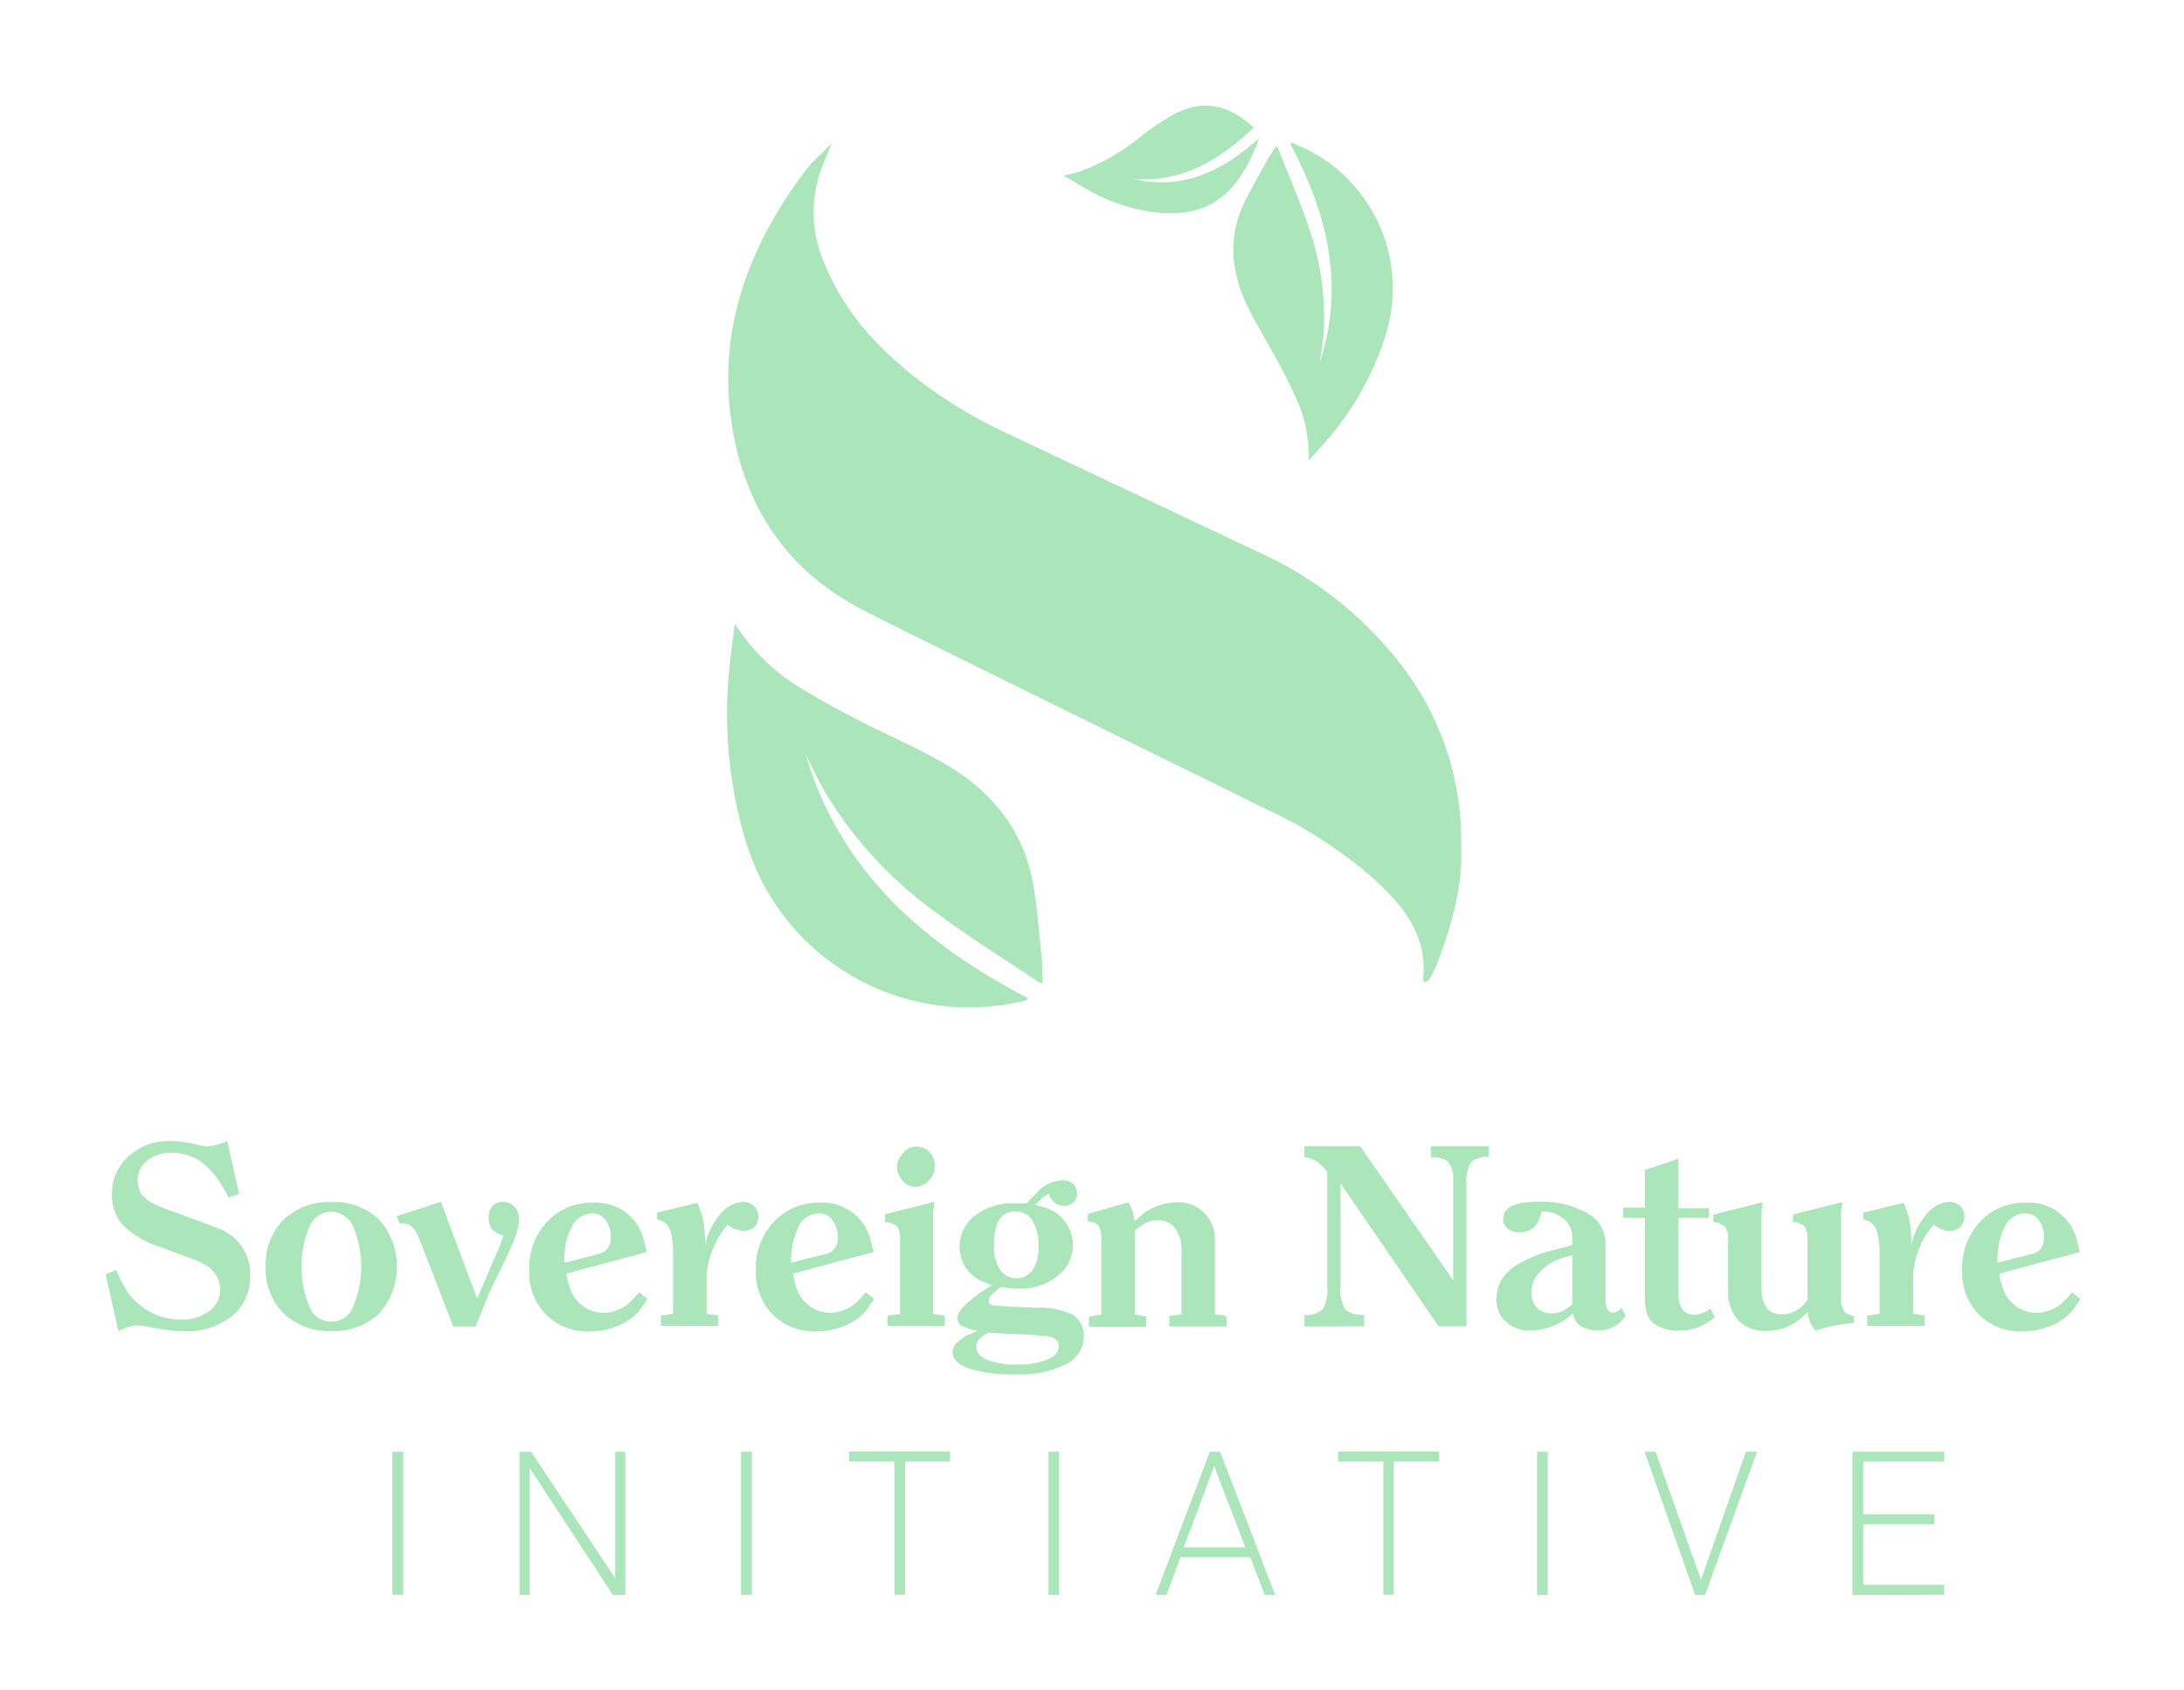 <svg width="124" height="96" viewBox="0 0 124 96" fill="none" xmlns="http://www.w3.org/2000/svg">
<g filter="url(#filter0_i_376_181)">
<path fill-rule="evenodd" clip-rule="evenodd" d="M73.259 8.159C75.34 12.098 76.389 16.173 74.933 20.578C75.005 20.053 75.1 19.529 75.145 19.004C75.282 16.897 74.982 14.784 74.263 12.799C73.766 11.311 73.133 9.873 72.554 8.412C72.554 8.38 72.517 8.358 72.463 8.281C72.255 8.615 72.038 8.923 71.862 9.244C71.409 10.094 70.898 10.931 70.505 11.818C69.713 13.704 69.953 15.58 70.821 17.381C71.332 18.43 71.957 19.425 72.513 20.451C72.861 21.098 73.196 21.754 73.499 22.423C74.07 23.579 74.348 24.857 74.308 26.146C74.639 25.779 74.978 25.417 75.294 25.042C76.81 23.311 77.952 21.287 78.65 19.095C79.296 17.098 79.209 14.936 78.405 12.997C77.601 11.059 76.133 9.47 74.263 8.516C73.96 8.358 73.635 8.235 73.323 8.095L73.259 8.159Z" fill="#AAE6B9"/>
<path fill-rule="evenodd" clip-rule="evenodd" d="M60.393 9.973C60.958 10.298 61.442 10.606 61.948 10.877C63.114 11.52 64.394 11.927 65.716 12.076C68.176 12.306 69.755 11.433 70.885 9.24C71.035 8.941 71.175 8.638 71.311 8.335C71.365 8.218 71.392 8.087 71.469 7.856C69.393 9.751 67.127 10.814 64.323 10.162C67.127 10.393 69.253 9.068 71.184 7.245C69.655 5.852 68.194 5.626 66.494 6.576C65.907 6.918 65.345 7.3 64.811 7.72C63.748 8.607 62.537 9.299 61.234 9.764C60.985 9.841 60.741 9.887 60.393 9.973Z" fill="#AAE6B9"/>
<path fill-rule="evenodd" clip-rule="evenodd" d="M58.348 56.679C52.437 53.599 47.684 49.47 45.73 42.808C46.087 43.518 46.413 44.242 46.811 44.925C48.423 47.636 50.579 49.984 53.142 51.822C55.024 53.228 57.028 54.463 58.977 55.775C59.048 55.809 59.122 55.836 59.199 55.856C59.171 55.264 59.199 54.703 59.117 54.156C58.963 52.717 58.877 51.261 58.583 49.85C57.955 46.851 56.069 44.744 53.468 43.274C51.949 42.41 50.334 41.718 48.773 40.922C47.797 40.42 46.824 39.895 45.883 39.33C44.195 38.395 42.766 37.055 41.722 35.431C41.628 36.169 41.519 36.897 41.447 37.63C41.046 41.049 41.354 44.515 42.351 47.81C43.258 50.819 45.206 53.406 47.848 55.108C50.49 56.809 53.651 57.514 56.765 57.096C57.272 57.037 57.778 56.91 58.28 56.815L58.348 56.679Z" fill="#AAE6B9"/>
<path fill-rule="evenodd" clip-rule="evenodd" d="M82.96 48.194C83.055 50.189 82.472 52.405 81.653 54.576C81.508 54.946 81.336 55.304 81.138 55.648C81.097 55.72 80.952 55.739 80.857 55.784C80.823 55.715 80.803 55.639 80.799 55.562C81.052 53.102 79.659 51.433 78.022 49.927C76.162 48.304 74.08 46.956 71.839 45.924C65.531 42.824 59.222 39.717 52.911 36.603C51.59 35.956 50.274 35.305 48.967 34.626C44.702 32.414 42.296 28.846 41.559 24.16C40.704 18.733 42.5 13.989 45.729 9.688C45.822 9.558 45.924 9.434 46.032 9.317L47.23 8.136C47.041 8.589 46.832 9.041 46.651 9.529C46.317 10.425 46.164 11.379 46.2 12.334C46.237 13.29 46.462 14.229 46.864 15.097C47.945 17.702 49.781 19.71 51.957 21.429C53.588 22.701 55.36 23.78 57.239 24.644C61.949 26.86 66.654 29.083 71.355 31.311C74.712 32.803 77.625 35.14 79.808 38.095C81.949 41.019 83.058 44.572 82.96 48.194Z" fill="#AAE6B9"/>
</g>
<g filter="url(#filter1_i_376_181)">
<path d="M6 72.363L6.597 72.119C6.771 72.553 6.985 72.971 7.235 73.367C7.442 73.656 7.688 73.915 7.967 74.136C8.62 74.665 9.438 74.948 10.278 74.936C10.852 74.963 11.418 74.794 11.884 74.457C12.079 74.318 12.237 74.134 12.345 73.92C12.453 73.707 12.507 73.47 12.504 73.231C12.497 72.907 12.393 72.592 12.205 72.327C12.062 72.124 11.877 71.954 11.662 71.829C11.321 71.646 10.964 71.495 10.595 71.377L9.066 70.807C8.291 70.564 7.581 70.148 6.99 69.59C6.564 69.12 6.337 68.502 6.357 67.867C6.342 67.451 6.419 67.037 6.584 66.655C6.748 66.272 6.995 65.931 7.307 65.656C7.962 65.075 8.816 64.769 9.691 64.801C10.187 64.806 10.681 64.873 11.161 65C11.366 65.055 11.577 65.088 11.789 65.099C12.176 65.076 12.555 64.974 12.902 64.801L13.576 67.804L12.979 68.003C12.802 67.647 12.601 67.304 12.377 66.976C12.187 66.718 11.976 66.474 11.748 66.248C11.206 65.734 10.483 65.453 9.736 65.466C9.234 65.448 8.743 65.609 8.347 65.918C8.175 66.054 8.037 66.229 7.944 66.429C7.851 66.628 7.807 66.847 7.814 67.067C7.818 67.353 7.906 67.631 8.067 67.867C8.218 68.034 8.393 68.178 8.587 68.292C8.931 68.469 9.288 68.62 9.654 68.745L11.179 69.301L12.364 69.753C12.922 69.947 13.403 70.315 13.735 70.804C14.066 71.293 14.231 71.877 14.204 72.467C14.216 72.897 14.13 73.324 13.952 73.716C13.774 74.108 13.509 74.454 13.178 74.728C12.42 75.336 11.466 75.646 10.496 75.601C9.91 75.599 9.327 75.537 8.754 75.416L8.338 75.33L8.076 75.294C7.983 75.278 7.889 75.271 7.796 75.271C7.643 75.27 7.491 75.29 7.343 75.33C7.131 75.406 6.924 75.497 6.724 75.601L6 72.363Z" fill="#AAE6B9"/>
<path d="M15.087 71.933C15.064 71.442 15.142 70.953 15.316 70.493C15.491 70.034 15.757 69.616 16.1 69.264C16.462 68.925 16.89 68.661 17.356 68.49C17.822 68.318 18.317 68.242 18.814 68.265C19.31 68.24 19.806 68.317 20.272 68.488C20.739 68.66 21.166 68.924 21.527 69.264C22.18 69.998 22.541 70.945 22.541 71.926C22.541 72.908 22.18 73.855 21.527 74.588C21.166 74.928 20.739 75.192 20.272 75.364C19.806 75.536 19.31 75.612 18.814 75.587C18.317 75.611 17.822 75.534 17.356 75.363C16.89 75.191 16.462 74.927 16.1 74.588C15.758 74.238 15.492 73.822 15.318 73.366C15.143 72.909 15.065 72.421 15.087 71.933ZM18.814 68.808C18.547 68.81 18.286 68.891 18.065 69.041C17.844 69.19 17.671 69.402 17.57 69.649C17.268 70.371 17.113 71.146 17.113 71.928C17.113 72.711 17.268 73.486 17.57 74.208C17.666 74.459 17.837 74.675 18.058 74.827C18.28 74.98 18.543 75.061 18.811 75.061C19.08 75.061 19.343 74.98 19.565 74.827C19.786 74.675 19.957 74.459 20.053 74.208C20.355 73.487 20.511 72.714 20.511 71.933C20.511 71.152 20.355 70.378 20.053 69.658C19.95 69.412 19.778 69.201 19.558 69.051C19.339 68.9 19.08 68.816 18.814 68.808Z" fill="#AAE6B9"/>
<path d="M22.521 69.061L25.032 68.256L27.09 73.751L27.994 71.635L28.387 70.73L28.587 70.174C28.335 70.111 28.106 69.981 27.922 69.799C27.79 69.605 27.728 69.372 27.745 69.138C27.737 69.019 27.753 68.899 27.792 68.785C27.831 68.672 27.892 68.568 27.971 68.478C28.049 68.402 28.142 68.343 28.244 68.305C28.346 68.267 28.455 68.25 28.564 68.256C28.685 68.254 28.805 68.278 28.917 68.325C29.028 68.373 29.128 68.443 29.211 68.532C29.388 68.728 29.481 68.987 29.468 69.251C29.468 69.74 29.177 70.566 28.596 71.73L27.831 73.299L27.004 75.33H25.733L23.806 70.355C23.716 70.102 23.576 69.869 23.394 69.672C23.242 69.535 23.043 69.464 22.838 69.473H22.684L22.521 69.061Z" fill="#AAE6B9"/>
<path d="M36.705 71.106L32.155 72.327C32.208 72.716 32.316 73.095 32.476 73.453C32.613 73.716 32.804 73.945 33.037 74.127C33.39 74.408 33.829 74.558 34.281 74.552C34.545 74.556 34.807 74.503 35.05 74.399C35.27 74.317 35.476 74.201 35.66 74.055C35.889 73.853 36.096 73.629 36.28 73.385L36.759 73.77L36.307 74.426C35.975 74.811 35.555 75.109 35.081 75.294C34.566 75.509 34.011 75.616 33.453 75.611C32.999 75.628 32.546 75.552 32.122 75.386C31.699 75.22 31.314 74.969 30.993 74.647C30.674 74.315 30.425 73.922 30.262 73.491C30.099 73.061 30.024 72.602 30.043 72.142C30.006 71.123 30.373 70.131 31.065 69.383C31.398 69.028 31.802 68.748 32.251 68.562C32.7 68.375 33.184 68.287 33.67 68.302C34.124 68.274 34.579 68.357 34.994 68.544C35.409 68.73 35.773 69.015 36.054 69.374C36.215 69.585 36.346 69.818 36.443 70.066C36.557 70.405 36.645 70.753 36.705 71.106ZM32.422 69.749C32.291 70.014 32.192 70.293 32.128 70.581C32.061 70.954 32.031 71.333 32.037 71.712L33.937 71.228C34.157 71.195 34.357 71.08 34.495 70.905C34.633 70.73 34.698 70.509 34.679 70.287C34.696 69.931 34.593 69.578 34.385 69.288C34.293 69.165 34.174 69.067 34.036 69C33.898 68.934 33.746 68.903 33.593 68.908C33.34 68.916 33.095 68.999 32.889 69.147C32.683 69.294 32.525 69.499 32.435 69.736L32.422 69.749Z" fill="#AAE6B9"/>
<path d="M37.302 69.251V68.866L39.599 68.31C39.744 68.662 39.859 69.025 39.943 69.395C40.011 69.809 40.04 70.229 40.029 70.648C40.119 70.339 40.231 70.037 40.364 69.744C40.481 69.513 40.622 69.294 40.784 69.093C40.937 68.855 41.143 68.655 41.385 68.51C41.628 68.364 41.9 68.275 42.182 68.251C42.411 68.245 42.634 68.33 42.801 68.487C42.883 68.562 42.948 68.653 42.992 68.756C43.035 68.858 43.057 68.968 43.055 69.079C43.06 69.191 43.042 69.303 43.002 69.407C42.961 69.511 42.899 69.606 42.819 69.685C42.644 69.838 42.415 69.918 42.182 69.907C41.865 69.884 41.565 69.759 41.327 69.549C41.164 69.728 41.013 69.916 40.875 70.115C40.757 70.308 40.656 70.511 40.572 70.721C40.294 71.285 40.14 71.901 40.119 72.53V74.61L40.775 74.714V75.298H37.523V74.714L38.22 74.61V71.358C38.238 70.884 38.19 70.409 38.08 69.947C38.033 69.768 37.934 69.606 37.796 69.482C37.657 69.358 37.486 69.278 37.302 69.251Z" fill="#AAE6B9"/>
<path d="M49.591 71.106L45.023 72.327C45.08 72.715 45.188 73.093 45.344 73.453C45.482 73.716 45.675 73.945 45.909 74.127C46.261 74.408 46.698 74.558 47.148 74.552C47.414 74.555 47.677 74.503 47.922 74.398C48.14 74.316 48.345 74.2 48.528 74.055C48.758 73.854 48.967 73.629 49.152 73.385L49.631 73.77L49.179 74.426C48.846 74.809 48.426 75.107 47.953 75.294C47.437 75.508 46.884 75.615 46.325 75.611C45.871 75.628 45.418 75.552 44.994 75.386C44.571 75.22 44.186 74.969 43.865 74.647C43.546 74.315 43.297 73.922 43.134 73.491C42.971 73.061 42.896 72.602 42.915 72.142C42.896 71.637 42.976 71.134 43.151 70.66C43.327 70.187 43.594 69.753 43.937 69.383C44.269 69.028 44.673 68.749 45.121 68.562C45.569 68.376 46.052 68.287 46.538 68.302C46.992 68.273 47.447 68.356 47.862 68.543C48.277 68.73 48.641 69.015 48.921 69.374C49.085 69.584 49.218 69.817 49.315 70.066C49.434 70.405 49.526 70.752 49.591 71.106ZM45.307 69.749C45.174 70.013 45.075 70.292 45.014 70.581C44.943 70.954 44.911 71.333 44.919 71.712L46.818 71.228C47.039 71.197 47.24 71.081 47.379 70.906C47.517 70.731 47.584 70.51 47.564 70.287C47.582 69.93 47.478 69.578 47.27 69.288C47.179 69.165 47.059 69.067 46.921 69.001C46.783 68.935 46.632 68.903 46.479 68.908C46.222 68.911 45.972 68.992 45.761 69.14C45.55 69.287 45.389 69.495 45.298 69.736L45.307 69.749Z" fill="#AAE6B9"/>
<path d="M50.247 69.409V68.957L53.056 68.256L52.983 68.83V74.62L53.644 74.724V75.307H50.387V74.724L51.102 74.62V70.368C51.127 70.111 51.065 69.853 50.925 69.635C50.735 69.478 50.493 69.397 50.247 69.409ZM50.93 66.153C50.992 65.872 51.133 65.614 51.337 65.411C51.424 65.318 51.529 65.244 51.646 65.193C51.763 65.142 51.888 65.114 52.016 65.113C52.153 65.111 52.289 65.136 52.416 65.188C52.544 65.239 52.659 65.315 52.757 65.411C52.858 65.506 52.938 65.621 52.992 65.749C53.045 65.877 53.072 66.014 53.069 66.153V66.239C53.07 66.389 53.042 66.537 52.985 66.677C52.928 66.815 52.845 66.942 52.739 67.048C52.641 67.158 52.52 67.246 52.385 67.306C52.25 67.366 52.104 67.397 51.957 67.397C51.805 67.396 51.657 67.358 51.524 67.285C51.391 67.213 51.279 67.108 51.197 66.981C51.033 66.779 50.939 66.53 50.93 66.27V66.153Z" fill="#AAE6B9"/>
<path d="M55.511 75.574C55.197 75.526 54.892 75.432 54.606 75.294C54.527 75.248 54.462 75.182 54.418 75.102C54.375 75.022 54.353 74.932 54.357 74.841C54.367 74.689 54.424 74.544 54.52 74.425C54.682 74.219 54.867 74.033 55.072 73.869C55.33 73.652 55.524 73.493 55.642 73.417C55.857 73.261 56.08 73.118 56.311 72.987L55.977 72.86C55.9 72.834 55.826 72.8 55.755 72.761C55.375 72.596 55.052 72.322 54.828 71.974C54.602 71.625 54.482 71.218 54.484 70.802C54.481 70.462 54.557 70.125 54.707 69.819C54.857 69.512 55.077 69.245 55.348 69.039C55.979 68.554 56.76 68.306 57.555 68.338H58.297C58.401 68.211 58.478 68.129 58.523 68.08L58.867 67.722C59.05 67.514 59.273 67.345 59.523 67.225C59.774 67.105 60.046 67.038 60.323 67.026C60.431 67.02 60.54 67.036 60.642 67.073C60.745 67.109 60.839 67.166 60.92 67.239C60.995 67.307 61.055 67.391 61.095 67.484C61.135 67.578 61.154 67.68 61.151 67.781C61.153 67.876 61.136 67.969 61.1 68.057C61.064 68.144 61.011 68.223 60.943 68.288C60.796 68.418 60.605 68.486 60.409 68.478C60.235 68.486 60.063 68.437 59.92 68.338C59.754 68.184 59.619 67.999 59.522 67.795C59.393 67.872 59.269 67.958 59.151 68.053C59.084 68.107 58.962 68.234 58.781 68.424L59.165 68.523C59.279 68.548 59.39 68.585 59.495 68.636C59.919 68.796 60.281 69.086 60.531 69.464C60.788 69.843 60.923 70.291 60.92 70.748C60.914 71.082 60.832 71.411 60.679 71.708C60.526 72.006 60.307 72.264 60.038 72.462C59.438 72.949 58.684 73.205 57.912 73.186C57.723 73.185 57.535 73.174 57.347 73.154C57.125 73.127 56.944 73.109 56.813 73.087C56.625 73.223 56.448 73.374 56.284 73.539C56.199 73.625 56.147 73.739 56.139 73.86C56.139 74.059 56.311 74.158 56.655 74.158L57.383 74.204L58.808 74.272C59.528 74.219 60.25 74.354 60.902 74.665C61.109 74.795 61.277 74.978 61.388 75.195C61.5 75.412 61.55 75.656 61.535 75.9C61.531 76.233 61.433 76.558 61.252 76.837C61.072 77.116 60.815 77.339 60.513 77.478C59.642 77.904 58.677 78.102 57.709 78.052C56.801 78.09 55.893 77.977 55.022 77.718C54.398 77.498 54.086 77.177 54.086 76.754C54.092 76.656 54.119 76.561 54.163 76.473C54.207 76.385 54.269 76.307 54.344 76.243C54.457 76.13 54.585 76.031 54.724 75.949C54.796 75.873 55.081 75.755 55.511 75.574ZM56.678 75.714L56.121 75.674C55.922 75.774 55.741 75.905 55.583 76.062C55.478 76.179 55.421 76.331 55.425 76.488C55.425 76.8 55.633 77.048 56.044 77.229C56.594 77.429 57.178 77.519 57.763 77.496C58.343 77.517 58.922 77.42 59.464 77.211C59.916 77.021 60.119 76.759 60.119 76.456C60.119 76.153 59.875 75.918 59.391 75.873L58.663 75.814L57.578 75.759L56.678 75.714ZM56.438 70.608V70.762C56.408 71.239 56.529 71.713 56.782 72.119C56.887 72.266 57.026 72.386 57.187 72.469C57.349 72.552 57.527 72.596 57.709 72.596C57.89 72.596 58.069 72.552 58.23 72.469C58.391 72.386 58.53 72.266 58.636 72.119C58.876 71.72 58.989 71.258 58.962 70.793C58.99 70.281 58.872 69.772 58.622 69.323C58.522 69.157 58.379 69.02 58.208 68.927C58.037 68.834 57.844 68.788 57.65 68.794C56.842 68.803 56.438 69.408 56.438 70.608Z" fill="#AAE6B9"/>
<path d="M61.762 68.934L64.086 68.278C64.17 68.437 64.241 68.602 64.299 68.771C64.356 68.966 64.398 69.163 64.426 69.364L64.828 68.993C65.109 68.758 65.431 68.579 65.778 68.464C66.13 68.341 66.5 68.278 66.873 68.278C67.153 68.269 67.433 68.32 67.693 68.426C67.953 68.532 68.188 68.691 68.383 68.893C68.58 69.097 68.735 69.338 68.838 69.602C68.94 69.866 68.989 70.148 68.98 70.431V74.642L69.649 74.746V75.329H66.384V74.741L67.081 74.642V70.969C67.104 70.533 66.976 70.102 66.719 69.748C66.597 69.599 66.443 69.481 66.268 69.403C66.093 69.324 65.902 69.287 65.71 69.296C65.5 69.292 65.291 69.335 65.1 69.423C64.855 69.554 64.628 69.716 64.426 69.906V74.66L65.086 74.76V75.347H61.83V74.764L62.531 74.66V70.395C62.555 70.121 62.498 69.846 62.368 69.603C62.291 69.522 62.196 69.46 62.091 69.421C61.986 69.383 61.873 69.369 61.762 69.382V68.934Z" fill="#AAE6B9"/>
<path d="M74.058 75.33V74.674C74.244 74.7 74.433 74.684 74.612 74.63C74.792 74.575 74.957 74.482 75.098 74.358C75.313 73.971 75.403 73.527 75.356 73.087V66.542C75.182 66.319 74.98 66.12 74.754 65.95C74.54 65.826 74.303 65.746 74.058 65.715V65.091H77.224L82.506 72.711V66.832C82.506 66.694 82.486 66.557 82.447 66.425C82.408 66.295 82.35 66.172 82.275 66.058C82.19 65.939 82.068 65.85 81.927 65.805C81.703 65.738 81.469 65.709 81.235 65.719V65.091H84.532V65.706C84.35 65.681 84.165 65.695 83.989 65.747C83.812 65.8 83.649 65.889 83.51 66.009C83.301 66.401 83.214 66.847 83.261 67.289V75.321H81.678L76.111 67.203V73.082C76.062 73.524 76.153 73.97 76.369 74.358C76.519 74.481 76.693 74.571 76.879 74.624C77.066 74.677 77.262 74.691 77.454 74.665V75.321L74.058 75.33Z" fill="#AAE6B9"/>
<path d="M89.269 70.712V70.26C89.273 70.055 89.228 69.853 89.138 69.669C89.049 69.485 88.917 69.325 88.754 69.202C88.598 69.069 88.421 68.965 88.229 68.894C87.997 68.824 87.756 68.792 87.514 68.799C87.379 69.591 86.963 69.984 86.257 69.984C86.02 69.993 85.788 69.918 85.601 69.772C85.519 69.705 85.452 69.62 85.408 69.523C85.363 69.427 85.341 69.322 85.343 69.215C85.343 68.57 86.005 68.246 87.329 68.243C88.297 68.198 89.259 68.421 90.11 68.885C90.423 69.049 90.686 69.295 90.869 69.597C91.052 69.9 91.15 70.246 91.151 70.599V73.765C91.151 74.29 91.3 74.552 91.603 74.552C91.783 74.525 91.946 74.427 92.055 74.281L92.299 74.71C92.131 74.983 91.892 75.205 91.608 75.353C91.324 75.502 91.005 75.57 90.685 75.552C90.41 75.553 90.138 75.495 89.889 75.38C89.747 75.319 89.622 75.226 89.522 75.108C89.418 74.951 89.343 74.777 89.301 74.593L88.903 74.914C88.299 75.33 87.583 75.552 86.849 75.552C86.351 75.569 85.865 75.394 85.493 75.063C85.317 74.9 85.178 74.701 85.087 74.479C84.995 74.257 84.953 74.018 84.963 73.779C84.963 72.832 85.491 72.107 86.546 71.603C86.892 71.427 87.251 71.276 87.618 71.151C87.957 71.056 88.509 70.902 89.269 70.712ZM89.269 74.086V71.278C88.906 71.365 88.551 71.486 88.211 71.639C87.961 71.77 87.731 71.936 87.528 72.132C87.345 72.296 87.198 72.496 87.097 72.719C86.997 72.943 86.945 73.185 86.944 73.43C86.939 73.582 86.964 73.734 87.017 73.876C87.071 74.018 87.152 74.148 87.256 74.258C87.363 74.369 87.492 74.456 87.635 74.513C87.777 74.569 87.931 74.595 88.084 74.588C88.269 74.592 88.454 74.56 88.627 74.493C88.857 74.385 89.073 74.249 89.269 74.086Z" fill="#AAE6B9"/>
<path d="M92.162 69.161V68.577H93.392V66.447L95.287 65.805V68.618H97.029V69.161H95.287V73.398C95.287 74.244 95.595 74.669 96.215 74.669C96.545 74.644 96.86 74.519 97.119 74.312L97.363 74.814C97.051 75.063 96.704 75.264 96.332 75.411C96.001 75.522 95.654 75.575 95.305 75.569C94.925 75.579 94.547 75.5 94.202 75.339C93.93 75.224 93.705 75.019 93.564 74.76C93.432 74.417 93.375 74.05 93.397 73.683V69.161H92.162Z" fill="#AAE6B9"/>
<path d="M97.274 69.405V68.98L100.069 68.279L100.011 68.848V73.127C100.011 74.136 100.395 74.642 101.169 74.642C101.272 74.644 101.374 74.636 101.476 74.62C101.6 74.588 101.721 74.547 101.838 74.497C101.985 74.431 102.124 74.349 102.254 74.253C102.397 74.119 102.521 73.967 102.625 73.801V70.386C102.652 70.127 102.588 69.866 102.444 69.649C102.268 69.486 102.037 69.395 101.797 69.396V68.971L104.606 68.269L104.52 68.839V73.683C104.503 73.946 104.562 74.209 104.692 74.439C104.76 74.526 104.846 74.598 104.945 74.649C105.043 74.701 105.151 74.731 105.262 74.737V75.121C104.778 75.18 104.429 75.225 104.212 75.266C103.831 75.346 103.453 75.446 103.082 75.565C102.965 75.425 102.864 75.273 102.779 75.112C102.71 74.918 102.659 74.719 102.625 74.516L102.308 74.819C101.757 75.32 101.036 75.593 100.291 75.583C99.996 75.602 99.701 75.558 99.424 75.454C99.147 75.351 98.895 75.189 98.686 74.981C98.279 74.506 98.074 73.891 98.116 73.267V70.395C98.142 70.136 98.079 69.875 97.935 69.658C97.754 69.493 97.519 69.403 97.274 69.405Z" fill="#AAE6B9"/>
<path d="M105.79 69.251V68.866L108.088 68.31C108.232 68.662 108.347 69.025 108.431 69.396C108.497 69.81 108.526 70.229 108.517 70.648C108.607 70.339 108.719 70.037 108.852 69.744C108.969 69.513 109.11 69.294 109.273 69.093C109.426 68.855 109.631 68.655 109.874 68.51C110.116 68.364 110.388 68.275 110.67 68.251C110.899 68.249 111.12 68.332 111.29 68.487C111.445 68.647 111.531 68.862 111.531 69.086C111.531 69.309 111.445 69.524 111.29 69.685C111.204 69.762 111.104 69.821 110.995 69.859C110.887 69.897 110.771 69.913 110.657 69.907C110.34 69.884 110.04 69.759 109.802 69.549C109.637 69.727 109.486 69.915 109.349 70.115C109.232 70.309 109.129 70.511 109.042 70.721C108.773 71.287 108.629 71.903 108.617 72.53V74.61L109.273 74.714V75.298H106.016V74.714L106.717 74.61V71.358C106.736 70.884 106.688 70.408 106.572 69.947C106.526 69.767 106.426 69.604 106.287 69.48C106.148 69.356 105.975 69.276 105.79 69.251Z" fill="#AAE6B9"/>
<path d="M118.073 71.106L113.51 72.327C113.565 72.715 113.673 73.094 113.831 73.453C113.969 73.715 114.16 73.944 114.392 74.127C114.745 74.408 115.184 74.558 115.635 74.552C115.901 74.555 116.164 74.503 116.409 74.399C116.627 74.316 116.832 74.2 117.015 74.055C117.244 73.853 117.451 73.629 117.635 73.385L118.118 73.77L117.666 74.426C117.332 74.81 116.91 75.108 116.436 75.294C115.922 75.508 115.369 75.616 114.812 75.611C114.357 75.628 113.904 75.552 113.479 75.386C113.055 75.22 112.67 74.969 112.347 74.647C112.03 74.314 111.783 73.921 111.62 73.49C111.458 73.06 111.384 72.601 111.402 72.142C111.364 71.124 111.73 70.132 112.42 69.383C112.752 69.028 113.157 68.748 113.606 68.562C114.055 68.375 114.539 68.287 115.025 68.302C115.479 68.274 115.934 68.357 116.349 68.544C116.764 68.73 117.128 69.015 117.408 69.374C117.571 69.585 117.703 69.818 117.802 70.066C117.919 70.405 118.01 70.753 118.073 71.106ZM113.79 69.749C113.658 70.013 113.561 70.293 113.501 70.581C113.43 70.954 113.398 71.333 113.406 71.712L115.305 71.228C115.526 71.195 115.725 71.08 115.863 70.905C116.001 70.73 116.067 70.509 116.047 70.287C116.066 69.931 115.964 69.579 115.758 69.288C115.665 69.165 115.544 69.067 115.406 69.001C115.267 68.935 115.115 68.903 114.962 68.908C114.706 68.914 114.458 68.996 114.25 69.143C114.041 69.29 113.881 69.497 113.79 69.736V69.749Z" fill="#AAE6B9"/>
</g>
<g filter="url(#filter2_i_376_181)">
<path d="M22.28 90.575V82.445H22.892V90.575H22.28Z" fill="#AAE6B9"/>
<path d="M34.795 90.575L30.076 83.372V90.575H29.493V82.445H30.152L34.929 89.629V82.445H35.502V90.575H34.795Z" fill="#AAE6B9"/>
<path d="M42.075 90.575V82.445H42.687V90.575H42.075Z" fill="#AAE6B9"/>
<path d="M51.389 82.999V90.565H50.787V82.999H48.208V82.435H53.94V82.999H51.389Z" fill="#AAE6B9"/>
<path d="M59.53 90.575V82.445H60.132V90.575H59.53Z" fill="#AAE6B9"/>
<path d="M71.805 90.575L70.983 88.426H67.028L66.226 90.575H65.614L68.69 82.445H69.273L72.397 90.575H71.805ZM68.939 83.267L67.21 87.872H70.706L68.939 83.267Z" fill="#AAE6B9"/>
<path d="M79.134 82.999V90.565H78.541V82.999H75.972V82.435H81.704V82.999H79.134Z" fill="#AAE6B9"/>
<path d="M87.272 90.575V82.445H87.874V90.575H87.272Z" fill="#AAE6B9"/>
<path d="M96.806 90.575H96.242L93.376 82.445H93.997L96.576 89.715L99.127 82.445H99.758L96.806 90.575Z" fill="#AAE6B9"/>
<path d="M105.176 90.575V82.445H110.382V82.999H105.787V85.999H109.828V86.563H105.787V90.002H110.382V90.566L105.176 90.575Z" fill="#AAE6B9"/>
</g>
<path d="M11.508 14.391H9.32L9.308 13.472H11.294C11.622 13.472 11.909 13.417 12.154 13.306C12.399 13.195 12.589 13.037 12.723 12.832C12.862 12.622 12.931 12.373 12.931 12.085C12.931 11.768 12.87 11.511 12.747 11.314C12.628 11.112 12.445 10.966 12.195 10.875C11.95 10.78 11.638 10.733 11.259 10.733H9.575V18.429H8.431V9.796H11.259C11.701 9.796 12.097 9.841 12.445 9.932C12.792 10.019 13.087 10.158 13.328 10.347C13.573 10.533 13.759 10.77 13.885 11.059C14.012 11.347 14.075 11.693 14.075 12.096C14.075 12.452 13.984 12.774 13.802 13.063C13.62 13.347 13.367 13.581 13.043 13.762C12.723 13.944 12.348 14.061 11.917 14.112L11.508 14.391ZM11.454 18.429H8.869L9.516 17.498H11.454C11.818 17.498 12.126 17.435 12.379 17.308C12.636 17.182 12.832 17.004 12.966 16.774C13.101 16.541 13.168 16.267 13.168 15.95C13.168 15.63 13.111 15.354 12.996 15.12C12.881 14.887 12.701 14.707 12.456 14.581C12.211 14.454 11.895 14.391 11.508 14.391H9.877L9.889 13.472H12.118L12.362 13.804C12.777 13.84 13.128 13.958 13.417 14.16C13.706 14.357 13.925 14.61 14.075 14.919C14.229 15.227 14.306 15.567 14.306 15.938C14.306 16.476 14.188 16.931 13.951 17.302C13.717 17.67 13.387 17.95 12.96 18.144C12.534 18.334 12.031 18.429 11.454 18.429ZM21.481 17.498V18.429H16.909V17.498H21.481ZM17.14 9.796V18.429H15.996V9.796H17.14ZM20.876 13.508V14.438H16.909V13.508H20.876ZM21.421 9.796V10.733H16.909V9.796H21.421ZM26.206 9.796V18.429H25.079V9.796H26.206ZM28.981 9.796V10.733H22.311V9.796H28.981ZM32.983 10.561L30.125 18.429H28.957L32.248 9.796H33.001L32.983 10.561ZM35.378 18.429L32.515 10.561L32.497 9.796H33.25L36.552 18.429H35.378ZM35.23 15.233V16.17H30.38V15.233H35.23Z" fill="white"/>
<rect x="4.25" y="6.25" width="35.5" height="15.5" rx="2.036" stroke="white" stroke-width="0.5"/>
<defs>
<filter id="filter0_i_376_181" x="41.276" y="6" width="41.694" height="51.213" filterUnits="userSpaceOnUse" color-interpolation-filters="sRGB">
<feFlood flood-opacity="0" result="BackgroundImageFix"/>
<feBlend mode="normal" in="SourceGraphic" in2="BackgroundImageFix" result="shape"/>
<feColorMatrix in="SourceAlpha" type="matrix" values="0 0 0 0 0 0 0 0 0 0 0 0 0 0 0 0 0 0 127 0" result="hardAlpha"/>
<feOffset/>
<feGaussianBlur stdDeviation="2.604"/>
<feComposite in2="hardAlpha" operator="arithmetic" k2="-1" k3="1"/>
<feColorMatrix type="matrix" values="0 0 0 0 0 0 0 0 0 0 0 0 0 0 0 0 0 0 0.53 0"/>
<feBlend mode="normal" in2="shape" result="effect1_innerShadow_376_181"/>
</filter>
<filter id="filter1_i_376_181" x="6" y="64.799" width="112.118" height="13.261" filterUnits="userSpaceOnUse" color-interpolation-filters="sRGB">
<feFlood flood-opacity="0" result="BackgroundImageFix"/>
<feBlend mode="normal" in="SourceGraphic" in2="BackgroundImageFix" result="shape"/>
<feColorMatrix in="SourceAlpha" type="matrix" values="0 0 0 0 0 0 0 0 0 0 0 0 0 0 0 0 0 0 127 0" result="hardAlpha"/>
<feOffset/>
<feGaussianBlur stdDeviation="2.604"/>
<feComposite in2="hardAlpha" operator="arithmetic" k2="-1" k3="1"/>
<feColorMatrix type="matrix" values="0 0 0 0 0 0 0 0 0 0 0 0 0 0 0 0 0 0 0.53 0"/>
<feBlend mode="normal" in2="shape" result="effect1_innerShadow_376_181"/>
</filter>
<filter id="filter2_i_376_181" x="22.28" y="82.435" width="88.102" height="8.14" filterUnits="userSpaceOnUse" color-interpolation-filters="sRGB">
<feFlood flood-opacity="0" result="BackgroundImageFix"/>
<feBlend mode="normal" in="SourceGraphic" in2="BackgroundImageFix" result="shape"/>
<feColorMatrix in="SourceAlpha" type="matrix" values="0 0 0 0 0 0 0 0 0 0 0 0 0 0 0 0 0 0 127 0" result="hardAlpha"/>
<feOffset/>
<feGaussianBlur stdDeviation="2.604"/>
<feComposite in2="hardAlpha" operator="arithmetic" k2="-1" k3="1"/>
<feColorMatrix type="matrix" values="0 0 0 0 0 0 0 0 0 0 0 0 0 0 0 0 0 0 0.53 0"/>
<feBlend mode="normal" in2="shape" result="effect1_innerShadow_376_181"/>
</filter>
</defs>
</svg>
